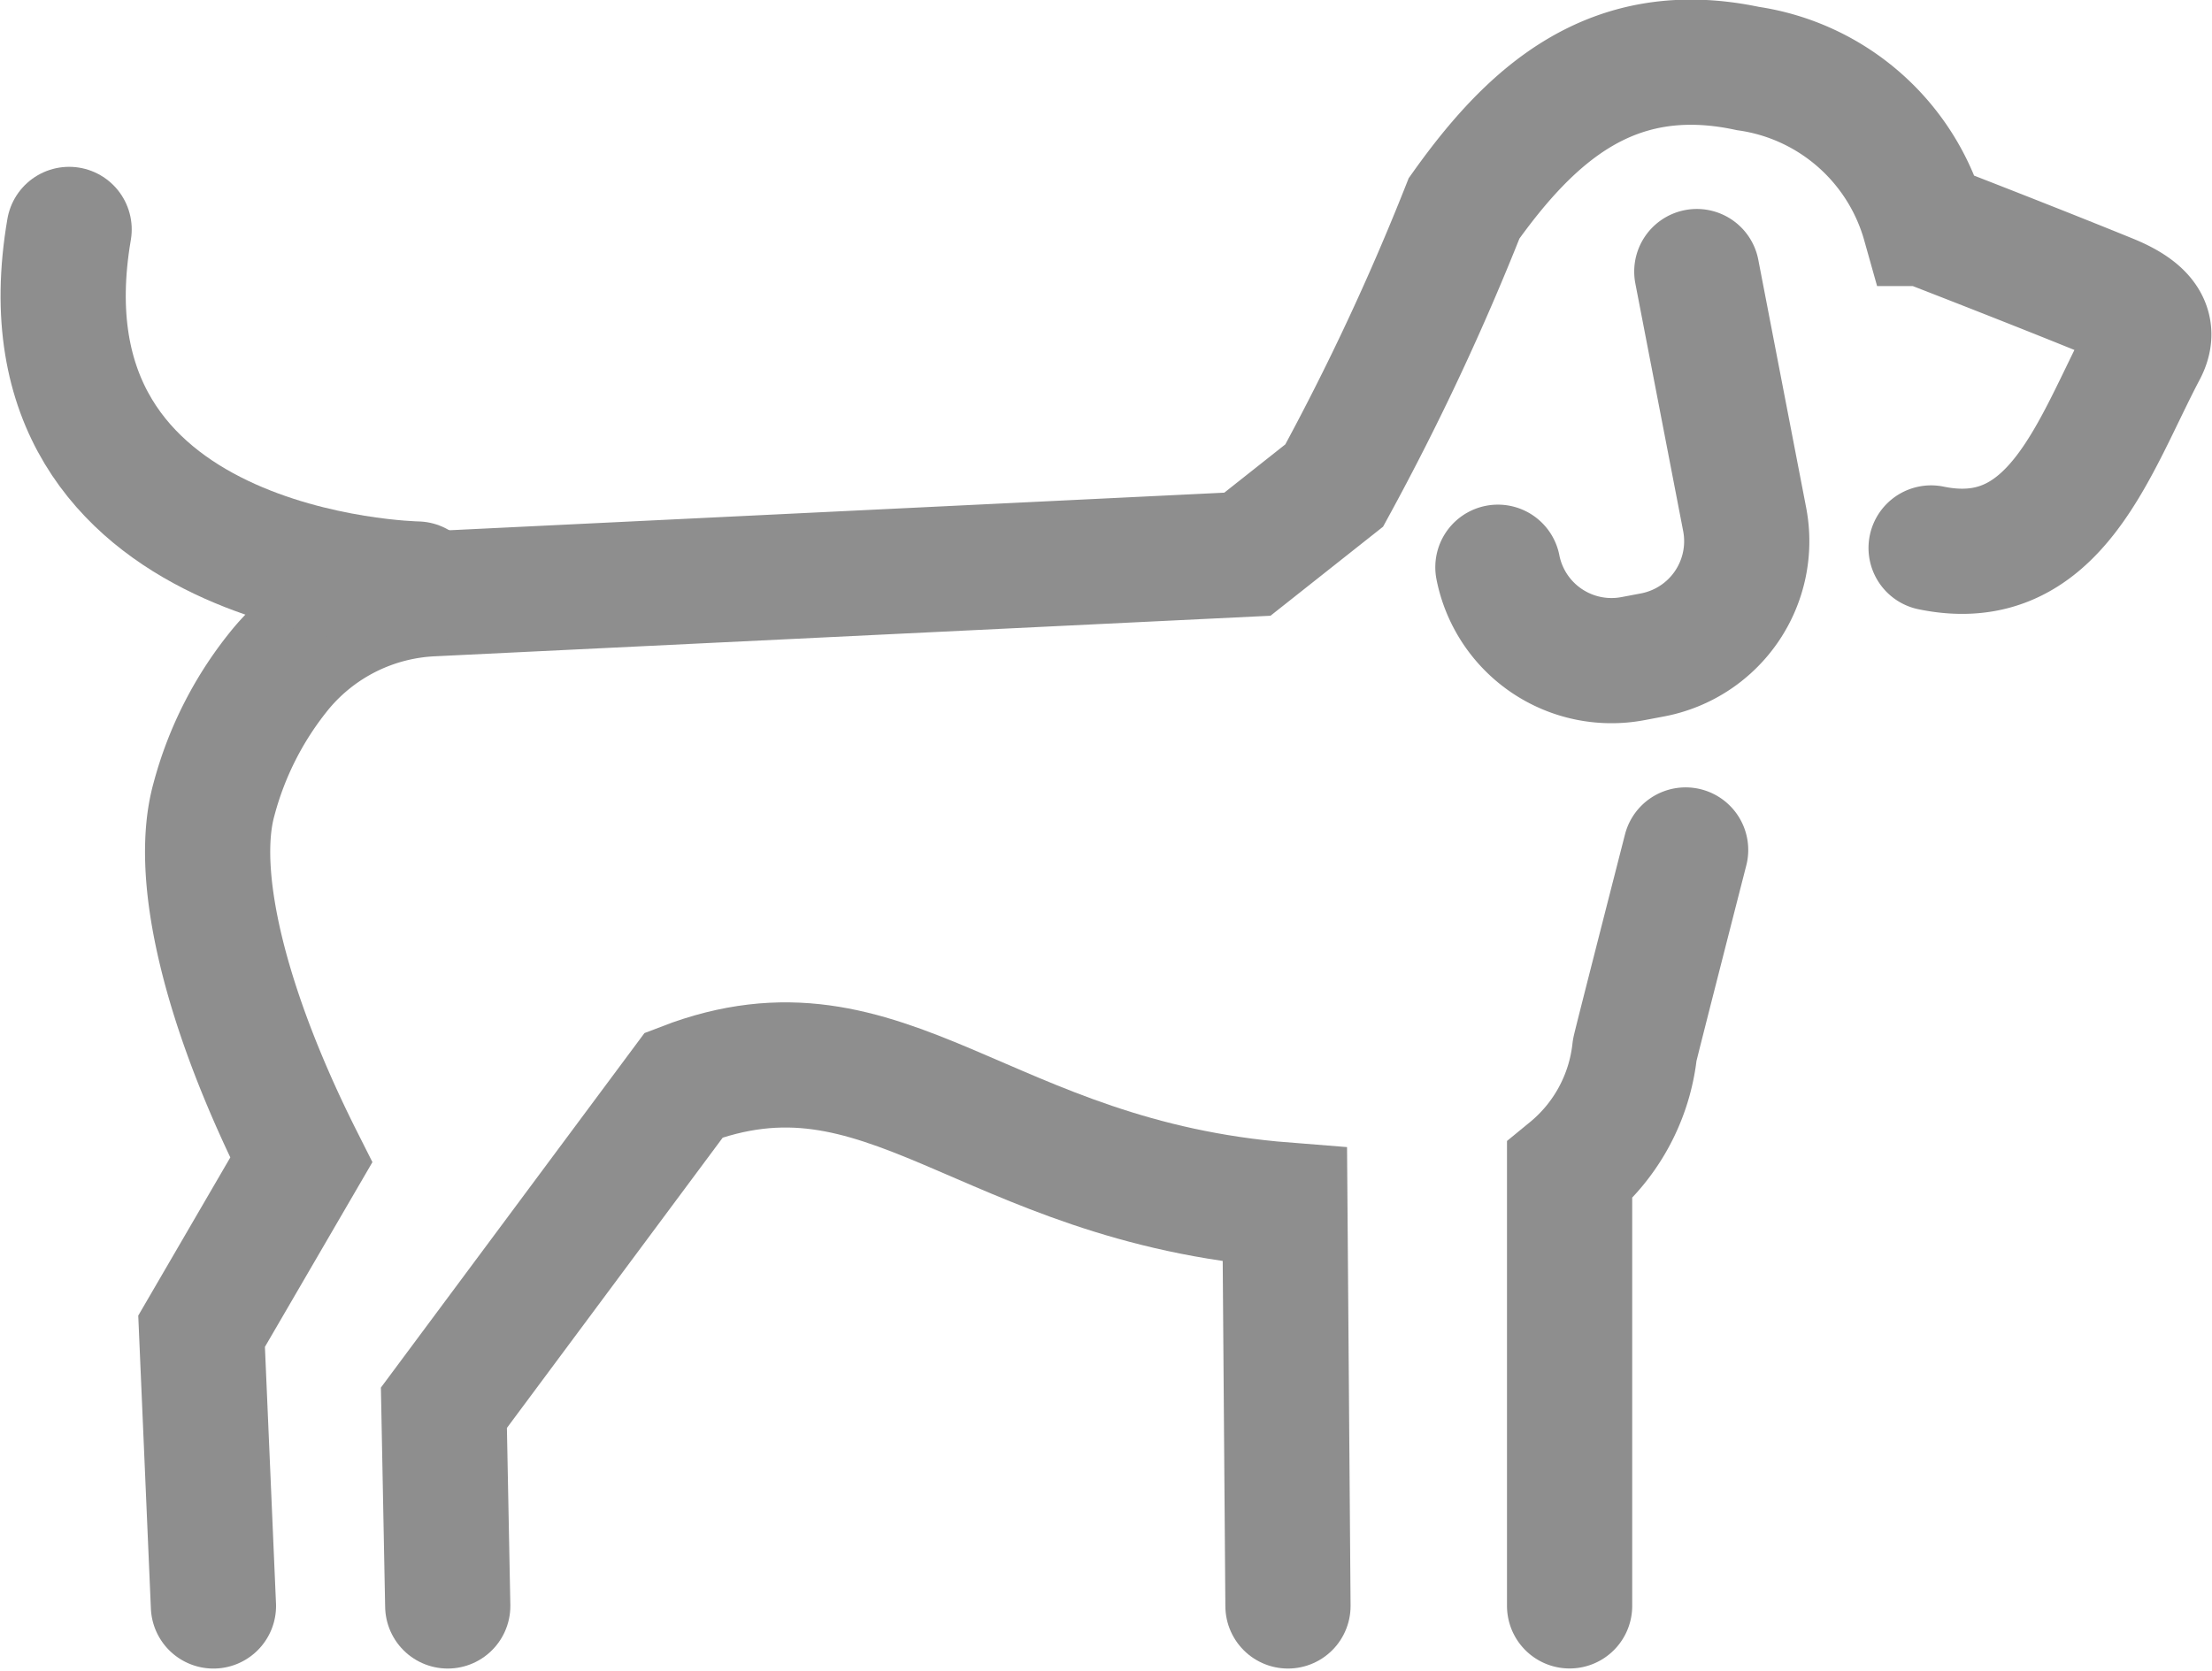 <svg xmlns="http://www.w3.org/2000/svg" width="26.5" height="20.026" viewBox="0 0 26.5 20.026">
    <g id="Gruppe_8986" data-name="Gruppe 8986" transform="translate(-3.246 -3.262)">
        <g id="Gruppe_8948" data-name="Gruppe 8948" transform="translate(5.661 4.007)">
            <path id="Pfad_9228" data-name="Pfad 9228"
                  d="M90.8,16.59l.574,2.973a1.387,1.387,0,0,1-1.095,1.619l-.243.046a1.387,1.387,0,0,1-1.619-1.095"
                  transform="translate(-72.887 -14.081)" fill="none" stroke="#8e8e8e" stroke-linecap="round"
                  stroke-miterlimit="10" stroke-width="1.5"/>
            <path id="Pfad_9229" data-name="Pfad 9229"
                  d="M92.75,58.658V53.442A2.165,2.165,0,0,0,93.53,52c0-.018.61-2.4.61-2.4"
                  transform="translate(-76.361 -40.16)" fill="none" stroke="#8e8e8e" stroke-linecap="round"
                  stroke-miterlimit="10" stroke-width="1.5"/>
            <path id="Pfad_9230" data-name="Pfad 9230"
                  d="M26.926,69l-.046-2.375,2.875-3.868c2.434-.937,3.579,1.152,7.2,1.438L36.992,69"
                  transform="translate(-23.977 -50.501)" fill="none" stroke="#8e8e8e" stroke-linecap="round"
                  stroke-miterlimit="10" stroke-width="1.5"/>
            <path id="Pfad_9231" data-name="Pfad 9231"
                  d="M33.04,9.828c1.494.309,1.956-1.234,2.554-2.366.14-.266.01-.471-.419-.646-.584-.238-1.351-.541-2.214-.876a2.583,2.583,0,0,0-2.116-1.857c-1.618-.345-2.59.537-3.4,1.675A29.947,29.947,0,0,1,25.889,9.08l-1.04.823-9.768.474a2.511,2.511,0,0,0-1.807.894,4.137,4.137,0,0,0-.806,1.571c-.25.9.126,2.494,1.046,4.32L12.32,19.214l.142,3.292"
                  transform="translate(-12.32 -4.007)" fill="none" stroke="#8e8e8e" stroke-linecap="round"
                  stroke-miterlimit="10" stroke-width="1.5"/>
        </g>
        <path id="Pfad_9232" data-name="Pfad 9232" d="M8.243,18.309S3.36,18.227,4.074,14.06"
              transform="translate(0 -8.049)" fill="none" stroke="#8e8e8e" stroke-linecap="round" stroke-miterlimit="10"
              stroke-width="1.5"/>
    </g>
</svg>
